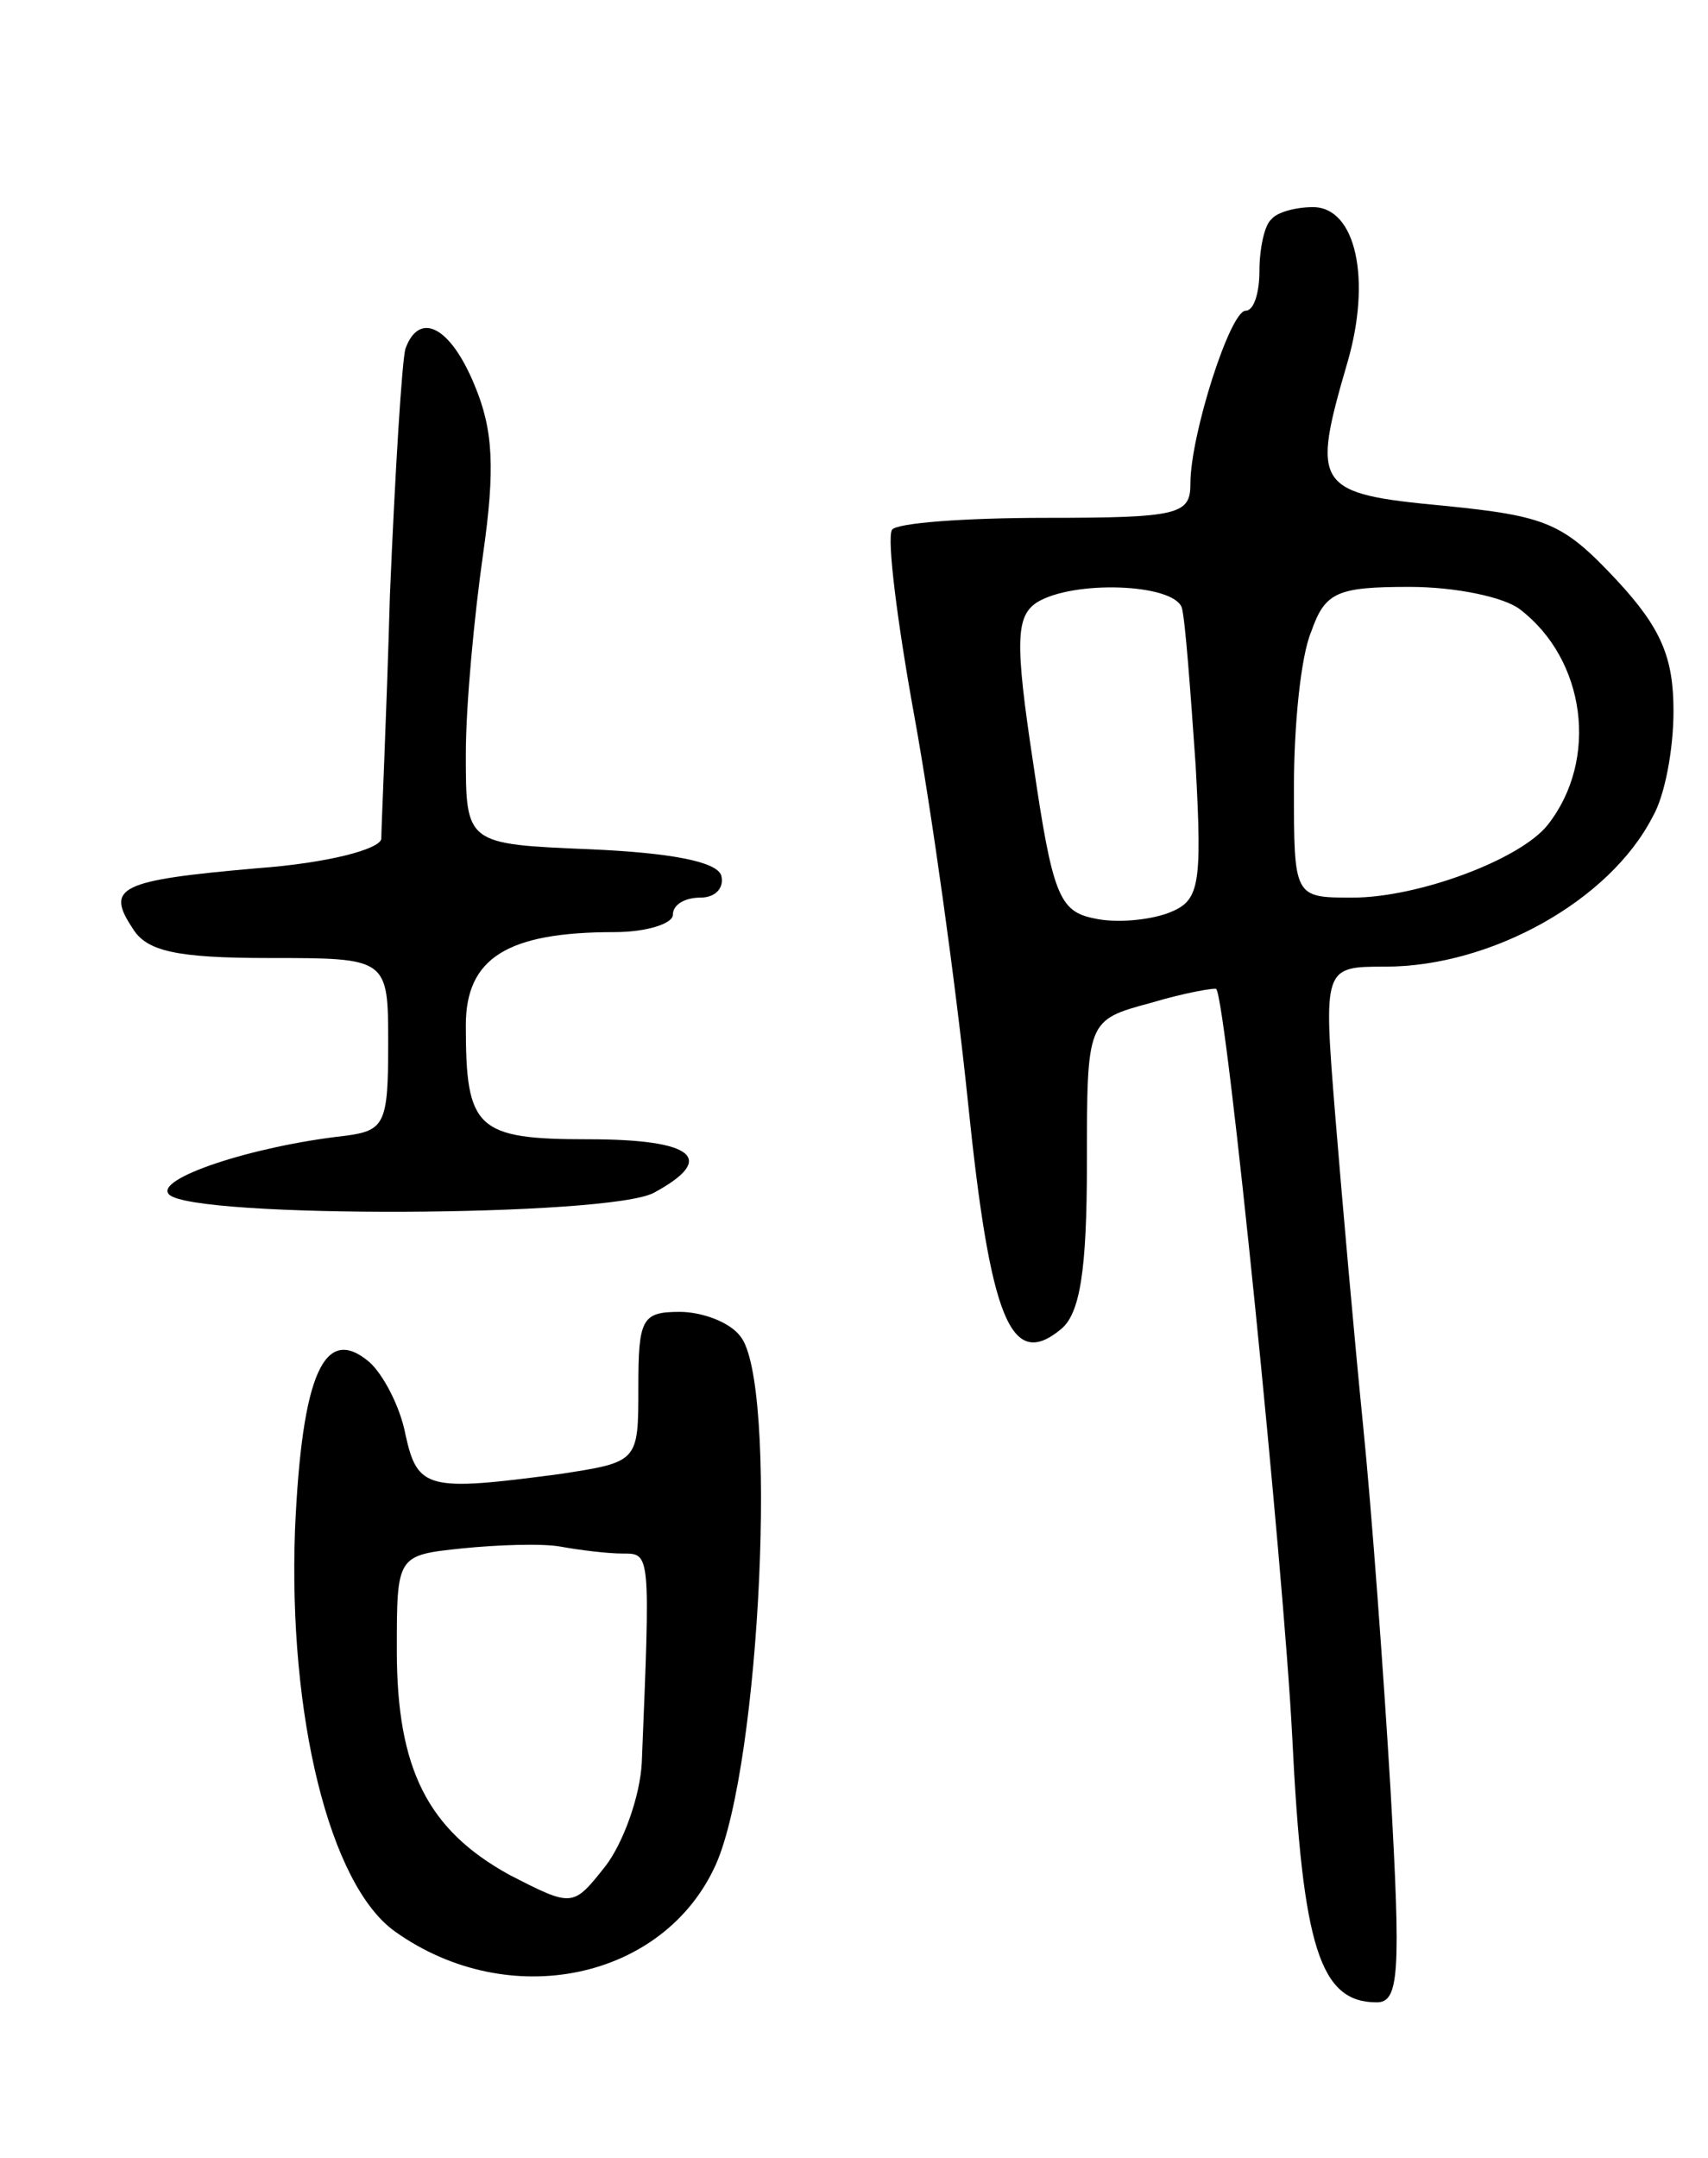 <svg version="1.0" xmlns="http://www.w3.org/2000/svg"
 width="99pt" height="125pt" viewBox="0 0 99 125"
 preserveAspectRatio="xMidYMid meet">
<g transform="translate(0,125) scale(0.1,-0.1)"
fill="#000000" stroke="none">
<path d="M737 1123 c-4 -3 -7 -17 -7 -30 0 -12 -3 -23 -8 -23 -9 0 -32 -72
-32 -100 0 -18 -6 -20 -84 -20 -47 0 -87 -3 -89 -7 -3 -5 3 -53 13 -108 10
-55 24 -155 31 -223 13 -127 25 -156 54 -132 11 9 15 34 15 96 0 83 0 83 37
93 20 6 38 9 38 8 6 -8 39 -335 44 -433 6 -122 16 -154 49 -154 13 0 14 17 8
123 -4 67 -11 163 -16 212 -5 50 -12 129 -16 178 -7 87 -7 87 29 87 61 0 130
38 155 87 7 12 12 39 12 61 0 31 -7 48 -33 76 -31 33 -40 37 -100 43 -75 7
-77 11 -56 83 14 48 5 90 -20 90 -10 0 -21 -3 -24 -7z m-52 -225 c2 -7 5 -48
8 -91 4 -72 2 -79 -16 -86 -11 -4 -30 -6 -43 -3 -20 4 -24 14 -35 89 -11 72
-10 86 2 94 21 13 79 11 84 -3z m196 -1 c38 -29 46 -87 16 -125 -16 -20 -75
-42 -113 -42 -34 0 -34 0 -34 64 0 36 4 76 10 90 8 23 15 26 57 26 27 0 55 -6
64 -13z"/>
<path d="M235 1048 c-2 -7 -6 -71 -9 -143 -2 -71 -5 -135 -5 -141 -1 -6 -31
-14 -72 -17 -80 -7 -88 -11 -72 -35 8 -13 25 -17 79 -17 69 0 69 0 69 -50 0
-46 -2 -50 -25 -53 -54 -6 -111 -25 -102 -34 14 -14 255 -13 281 1 37 20 23
31 -38 31 -65 0 -71 6 -71 66 0 39 24 54 86 54 19 0 34 5 34 10 0 6 7 10 16
10 9 0 14 6 12 13 -3 8 -30 13 -76 15 -72 3 -72 3 -72 55 0 29 5 81 10 116 7
49 6 72 -5 98 -14 34 -32 43 -40 21z"/>
<path d="M370 446 c0 -43 0 -43 -46 -50 -76 -10 -82 -9 -89 23 -3 16 -13 35
-21 42 -26 22 -39 -7 -43 -97 -4 -108 20 -206 58 -233 66 -47 156 -28 186 39
26 59 36 280 14 306 -6 8 -22 14 -35 14 -22 0 -24 -4 -24 -44z m-9 -96 c16 0
16 1 11 -121 -1 -20 -11 -47 -21 -60 -19 -24 -19 -24 -56 -5 -47 26 -65 61
-65 130 0 55 0 55 38 59 20 2 46 3 57 1 11 -2 27 -4 36 -4z"/>
</g>
</svg>
